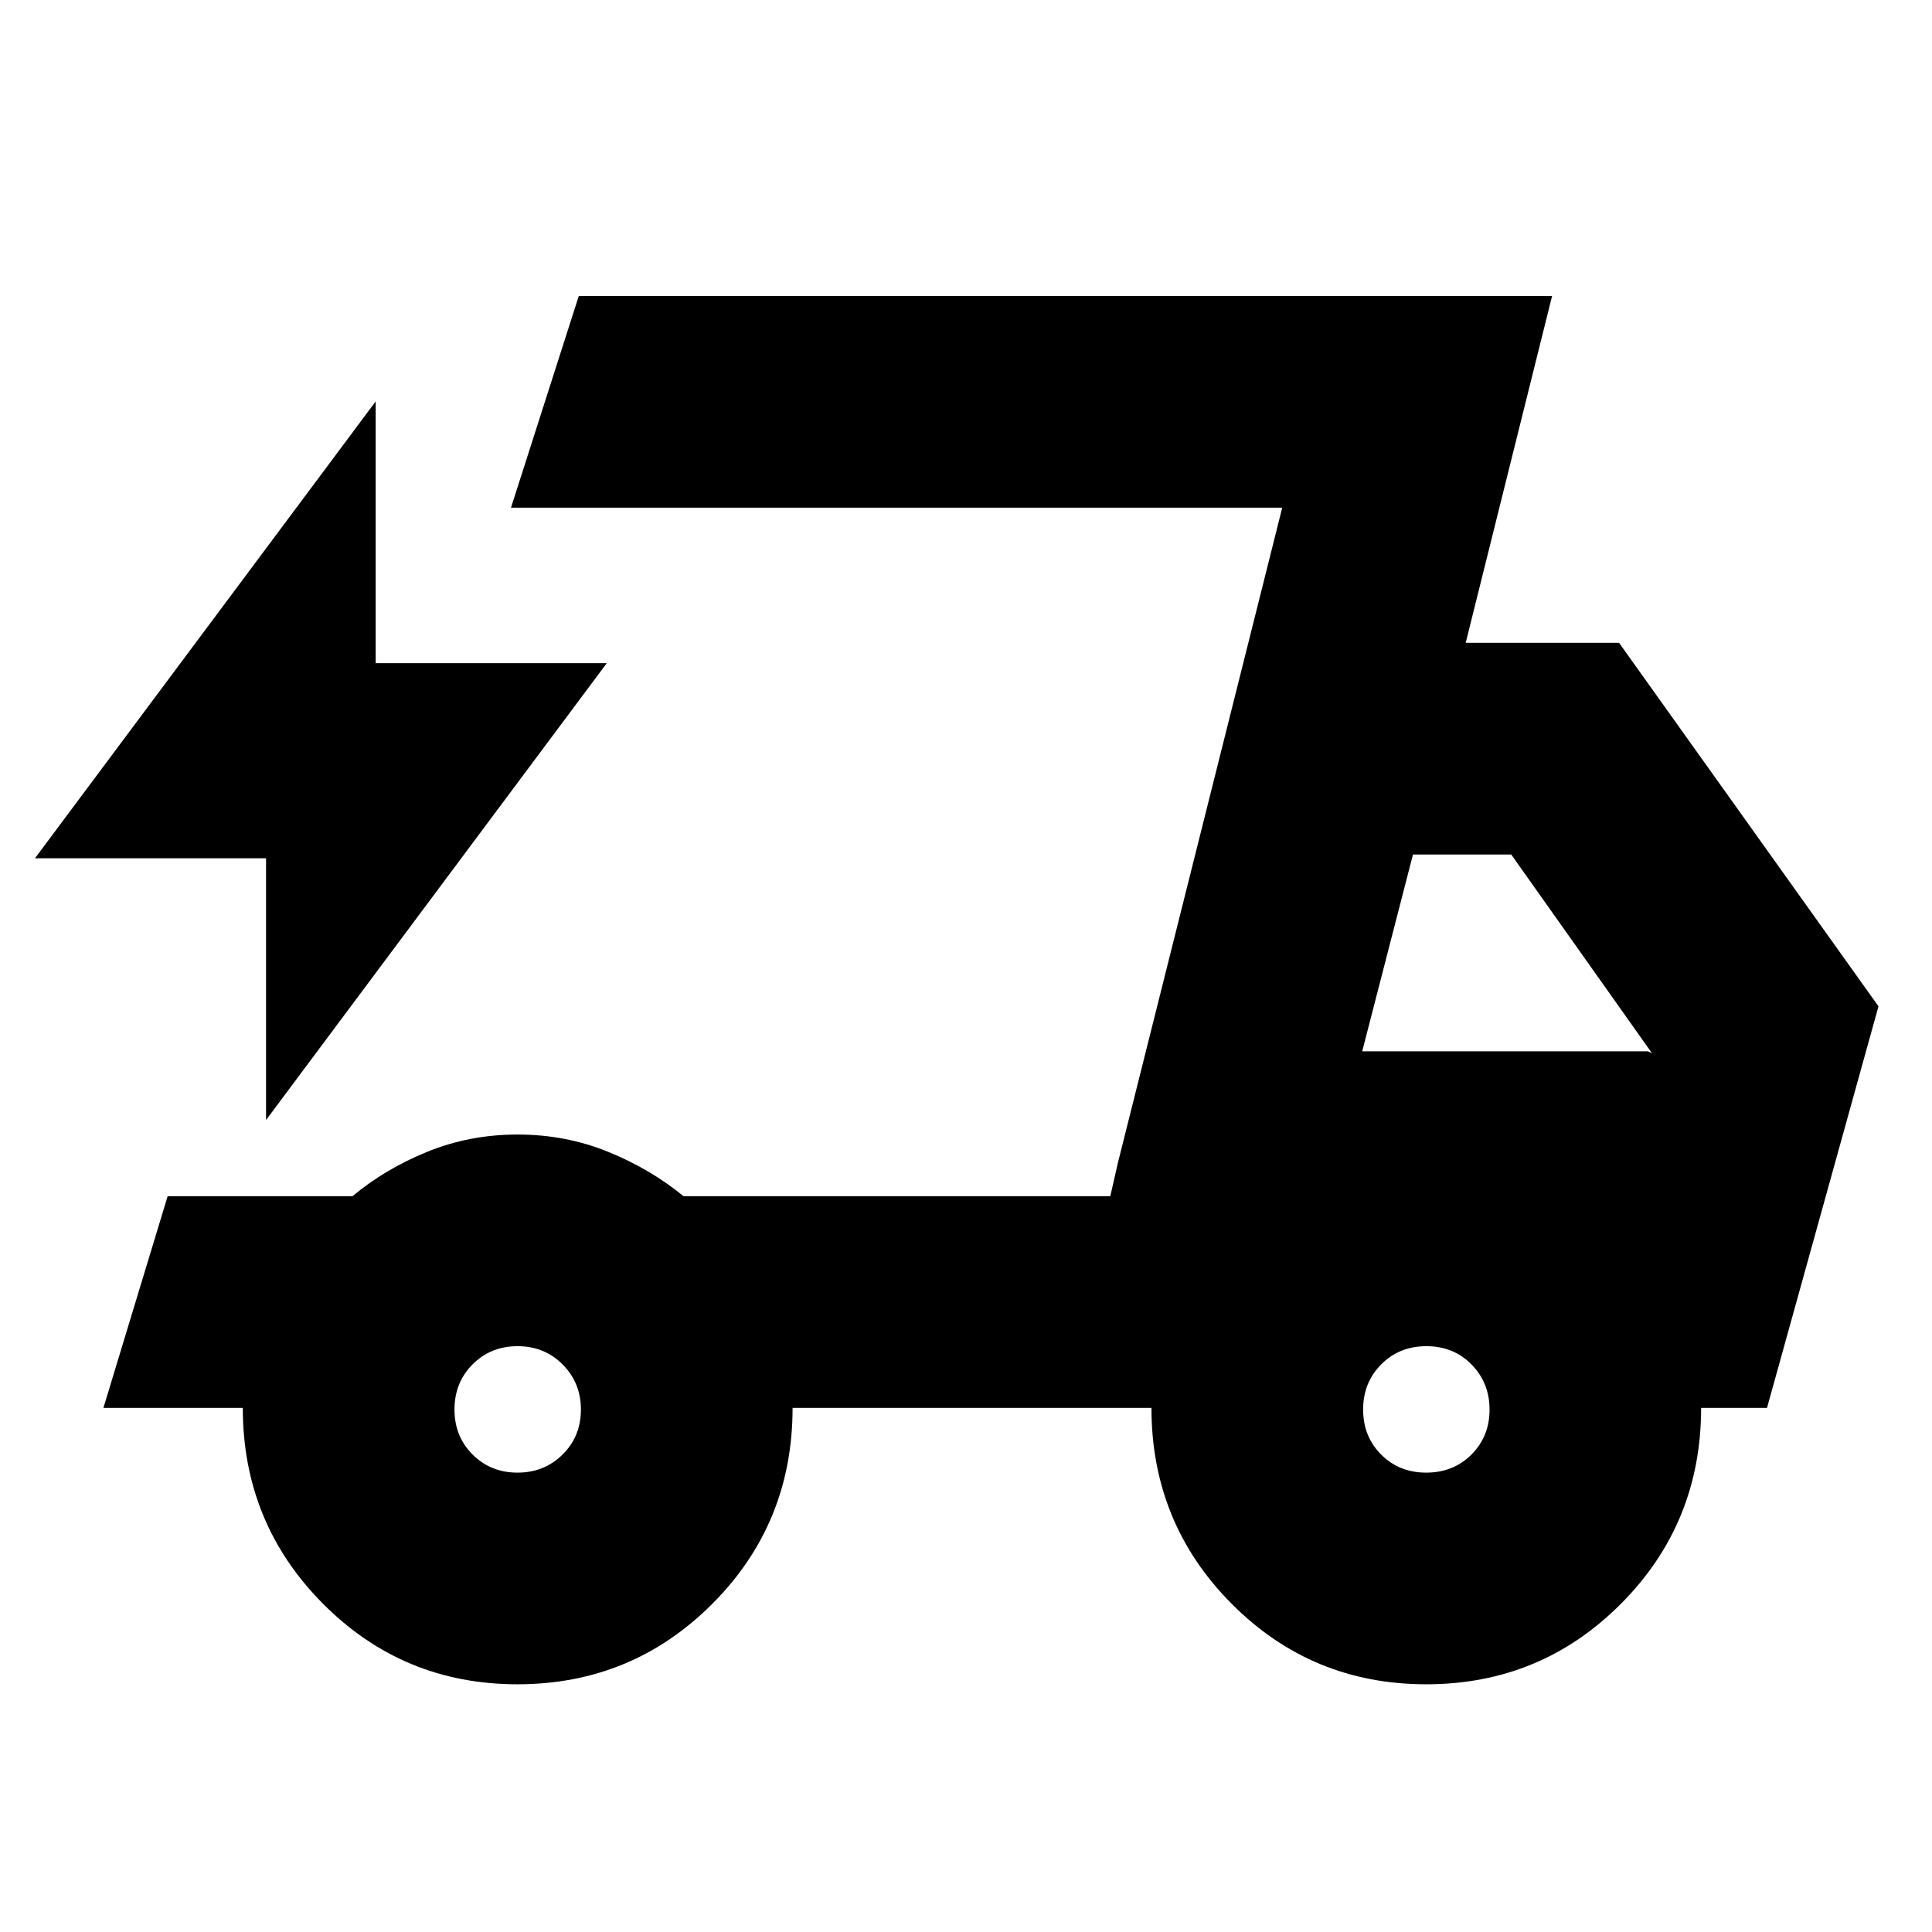 <svg xmlns="http://www.w3.org/2000/svg" height="20" viewBox="0 -960 960 960" width="20"><path d="M257.13-123.09q-56.87 0-96.67-40.06-39.81-40.06-39.81-97.28H51.39L83.3-365.61h91.86q16.19-13.56 37.22-22.11 21.03-8.54 44.81-8.54 23.77 0 44.86 8.54 21.08 8.55 37.6 22.11H551.7l85.43-342.13H253.91l33.68-105.17h483.63L728.3-640.59h76.2l128.91 180.63-55.39 199.53h-32.74q0 57.33-39.84 97.34-39.84 40-96.76 40-56.93 0-96.73-40.06-39.8-40.06-39.8-97.28H393.83q0 57.43-39.92 97.39-39.92 39.95-96.78 39.95Zm419.74-314.52h142.02l1.96.94-69.94-98.74H702.1l-25.23 97.8Zm-39.74-270.13L551.7-365.61l3.76-16.52 81.67-325.61ZM132.2-403.46v-130.06H17.37l169.3-227.02v130.06H301.5L132.2-403.46Zm124.93 175.2q13.31 0 22.42-9 9.1-9 9.1-22.31 0-13.3-9.05-22.41t-22.42-9.11q-13.38 0-22.37 9.05-8.98 9.05-8.98 22.43 0 13.38 9 22.36 9 8.99 22.3 8.99Zm451.57 0q13.48 0 22.47-9 8.98-9 8.98-22.31 0-13.3-8.95-22.41t-22.42-9.11q-13.48 0-22.47 9.05-8.98 9.05-8.98 22.43 0 13.38 8.94 22.36 8.95 8.99 22.43 8.99Z"/></svg>